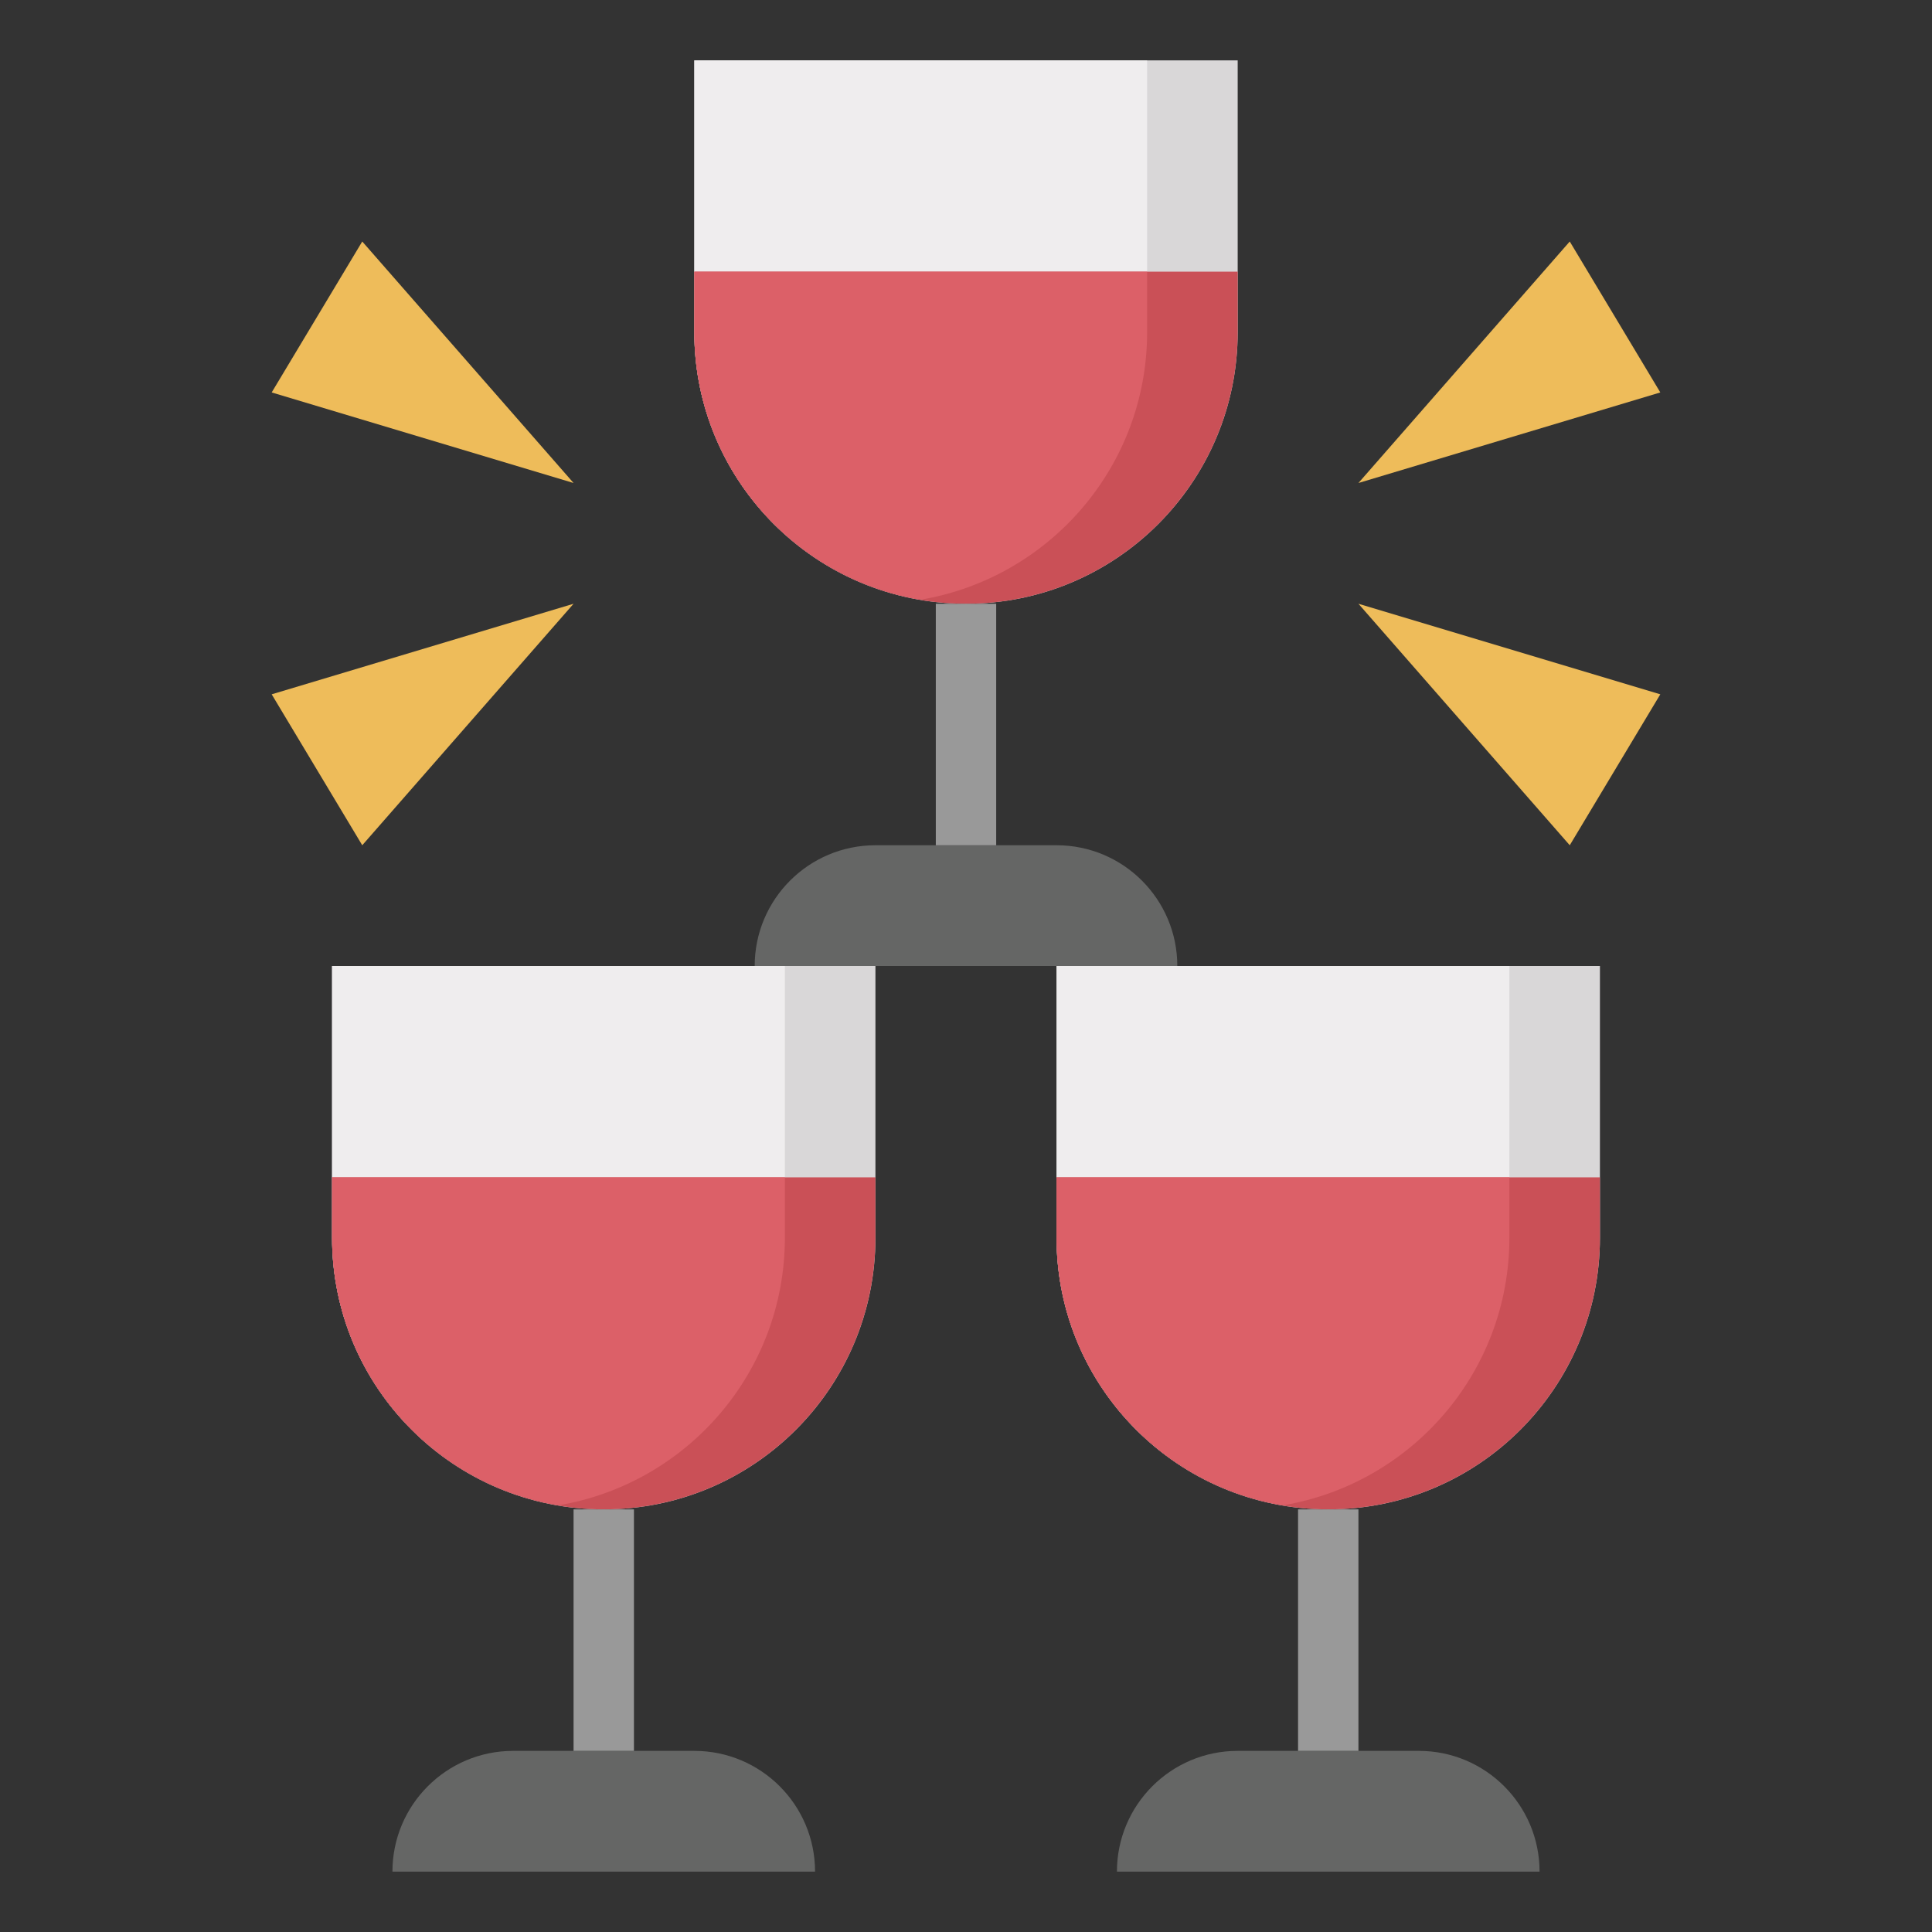 <?xml version="1.0" encoding="iso-8859-1"?>
<!-- Generator: Adobe Illustrator 22.1.0, SVG Export Plug-In . SVG Version: 6.00 Build 0)  -->
<svg xmlns="http://www.w3.org/2000/svg" xmlns:xlink="http://www.w3.org/1999/xlink" version="1.1" id="Layer_3" x="0px" y="0px" viewBox="0 0 64 64" style="enable-background:new 0 0 64 64;" xml:space="preserve">
<rect x="0" y="0" width="64" height="64" fill="#333333" stroke="none"/>
<g>
	<path style="fill:#656665;" d="M39,32H25v0c0-2.209,1.791-4,4-4h6C37.209,28,39,29.791,39,32L39,32z"/>
	<path style="fill:#D9D7D8;" d="M32,20L32,20c-4.971,0-9-4.029-9-9V2h18v9C41,15.971,36.971,20,32,20z"/>
	<path style="fill:#EFEDEE;" d="M30.5,19.865C34.755,19.15,38,15.458,38,11V2H23v9C23,15.458,26.245,19.15,30.5,19.865z"/>
	<path style="fill:#CA5057;" d="M32,20L32,20c-4.971,0-9-4.029-9-9V9h18v2C41,15.971,36.971,20,32,20z"/>
	<path style="fill:#DC6068;" d="M30.5,19.865C34.755,19.15,38,15.458,38,11V9H23v2C23,15.458,26.245,19.15,30.5,19.865z"/>
	<path style="fill:#656665;" d="M27,62H13v0c0-2.209,1.791-4,4-4h6C25.209,58,27,59.791,27,62L27,62z"/>
	<path style="fill:#D9D7D8;" d="M20,50L20,50c-4.971,0-9-4.029-9-9v-9h18v9C29,45.971,24.971,50,20,50z"/>
	<path style="fill:#EFEDEE;" d="M18.5,49.865C22.755,49.15,26,45.458,26,41v-9H11v9C11,45.458,14.245,49.15,18.5,49.865z"/>
	<path style="fill:#CA5057;" d="M20,50L20,50c-4.971,0-9-4.029-9-9v-2h18v2C29,45.971,24.971,50,20,50z"/>
	<path style="fill:#DC6068;" d="M18.5,49.865C22.755,49.15,26,45.458,26,41v-2H11v2C11,45.458,14.245,49.15,18.5,49.865z"/>
	<path style="fill:#656665;" d="M51,62H37v0c0-2.209,1.791-4,4-4h6C49.209,58,51,59.791,51,62L51,62z"/>
	<path style="fill:#D9D7D8;" d="M44,50L44,50c-4.971,0-9-4.029-9-9v-9h18v9C53,45.971,48.971,50,44,50z"/>
	<path style="fill:#EFEDEE;" d="M42.5,49.865C46.755,49.15,50,45.458,50,41v-9H35v9C35,45.458,38.245,49.15,42.5,49.865z"/>
	<path style="fill:#CA5057;" d="M44,50L44,50c-4.971,0-9-4.029-9-9v-2h18v2C53,45.971,48.971,50,44,50z"/>
	<path style="fill:#DC6068;" d="M42.5,49.865C46.755,49.15,50,45.458,50,41v-2H35v2C35,45.458,38.245,49.15,42.5,49.865z"/>
	<polygon style="fill:#EEBC5A;" points="45,16 52,8 55,13  "/>
	<polygon style="fill:#EEBC5A;" points="45,20 52,28 55,23  "/>
	<polygon style="fill:#EEBC5A;" points="19,16 12,8 9,13  "/>
	<polygon style="fill:#EEBC5A;" points="19,20 12,28 9,23  "/>
	<g>
		<rect x="19" y="50" style="fill:#999999;" width="2" height="8"/>
	</g>
	<g>
		<rect x="43" y="50" style="fill:#999999;" width="2" height="8"/>
	</g>
	<g>
		<rect x="31" y="20" style="fill:#999999;" width="2" height="8"/>
	</g>
</g>
</svg>
